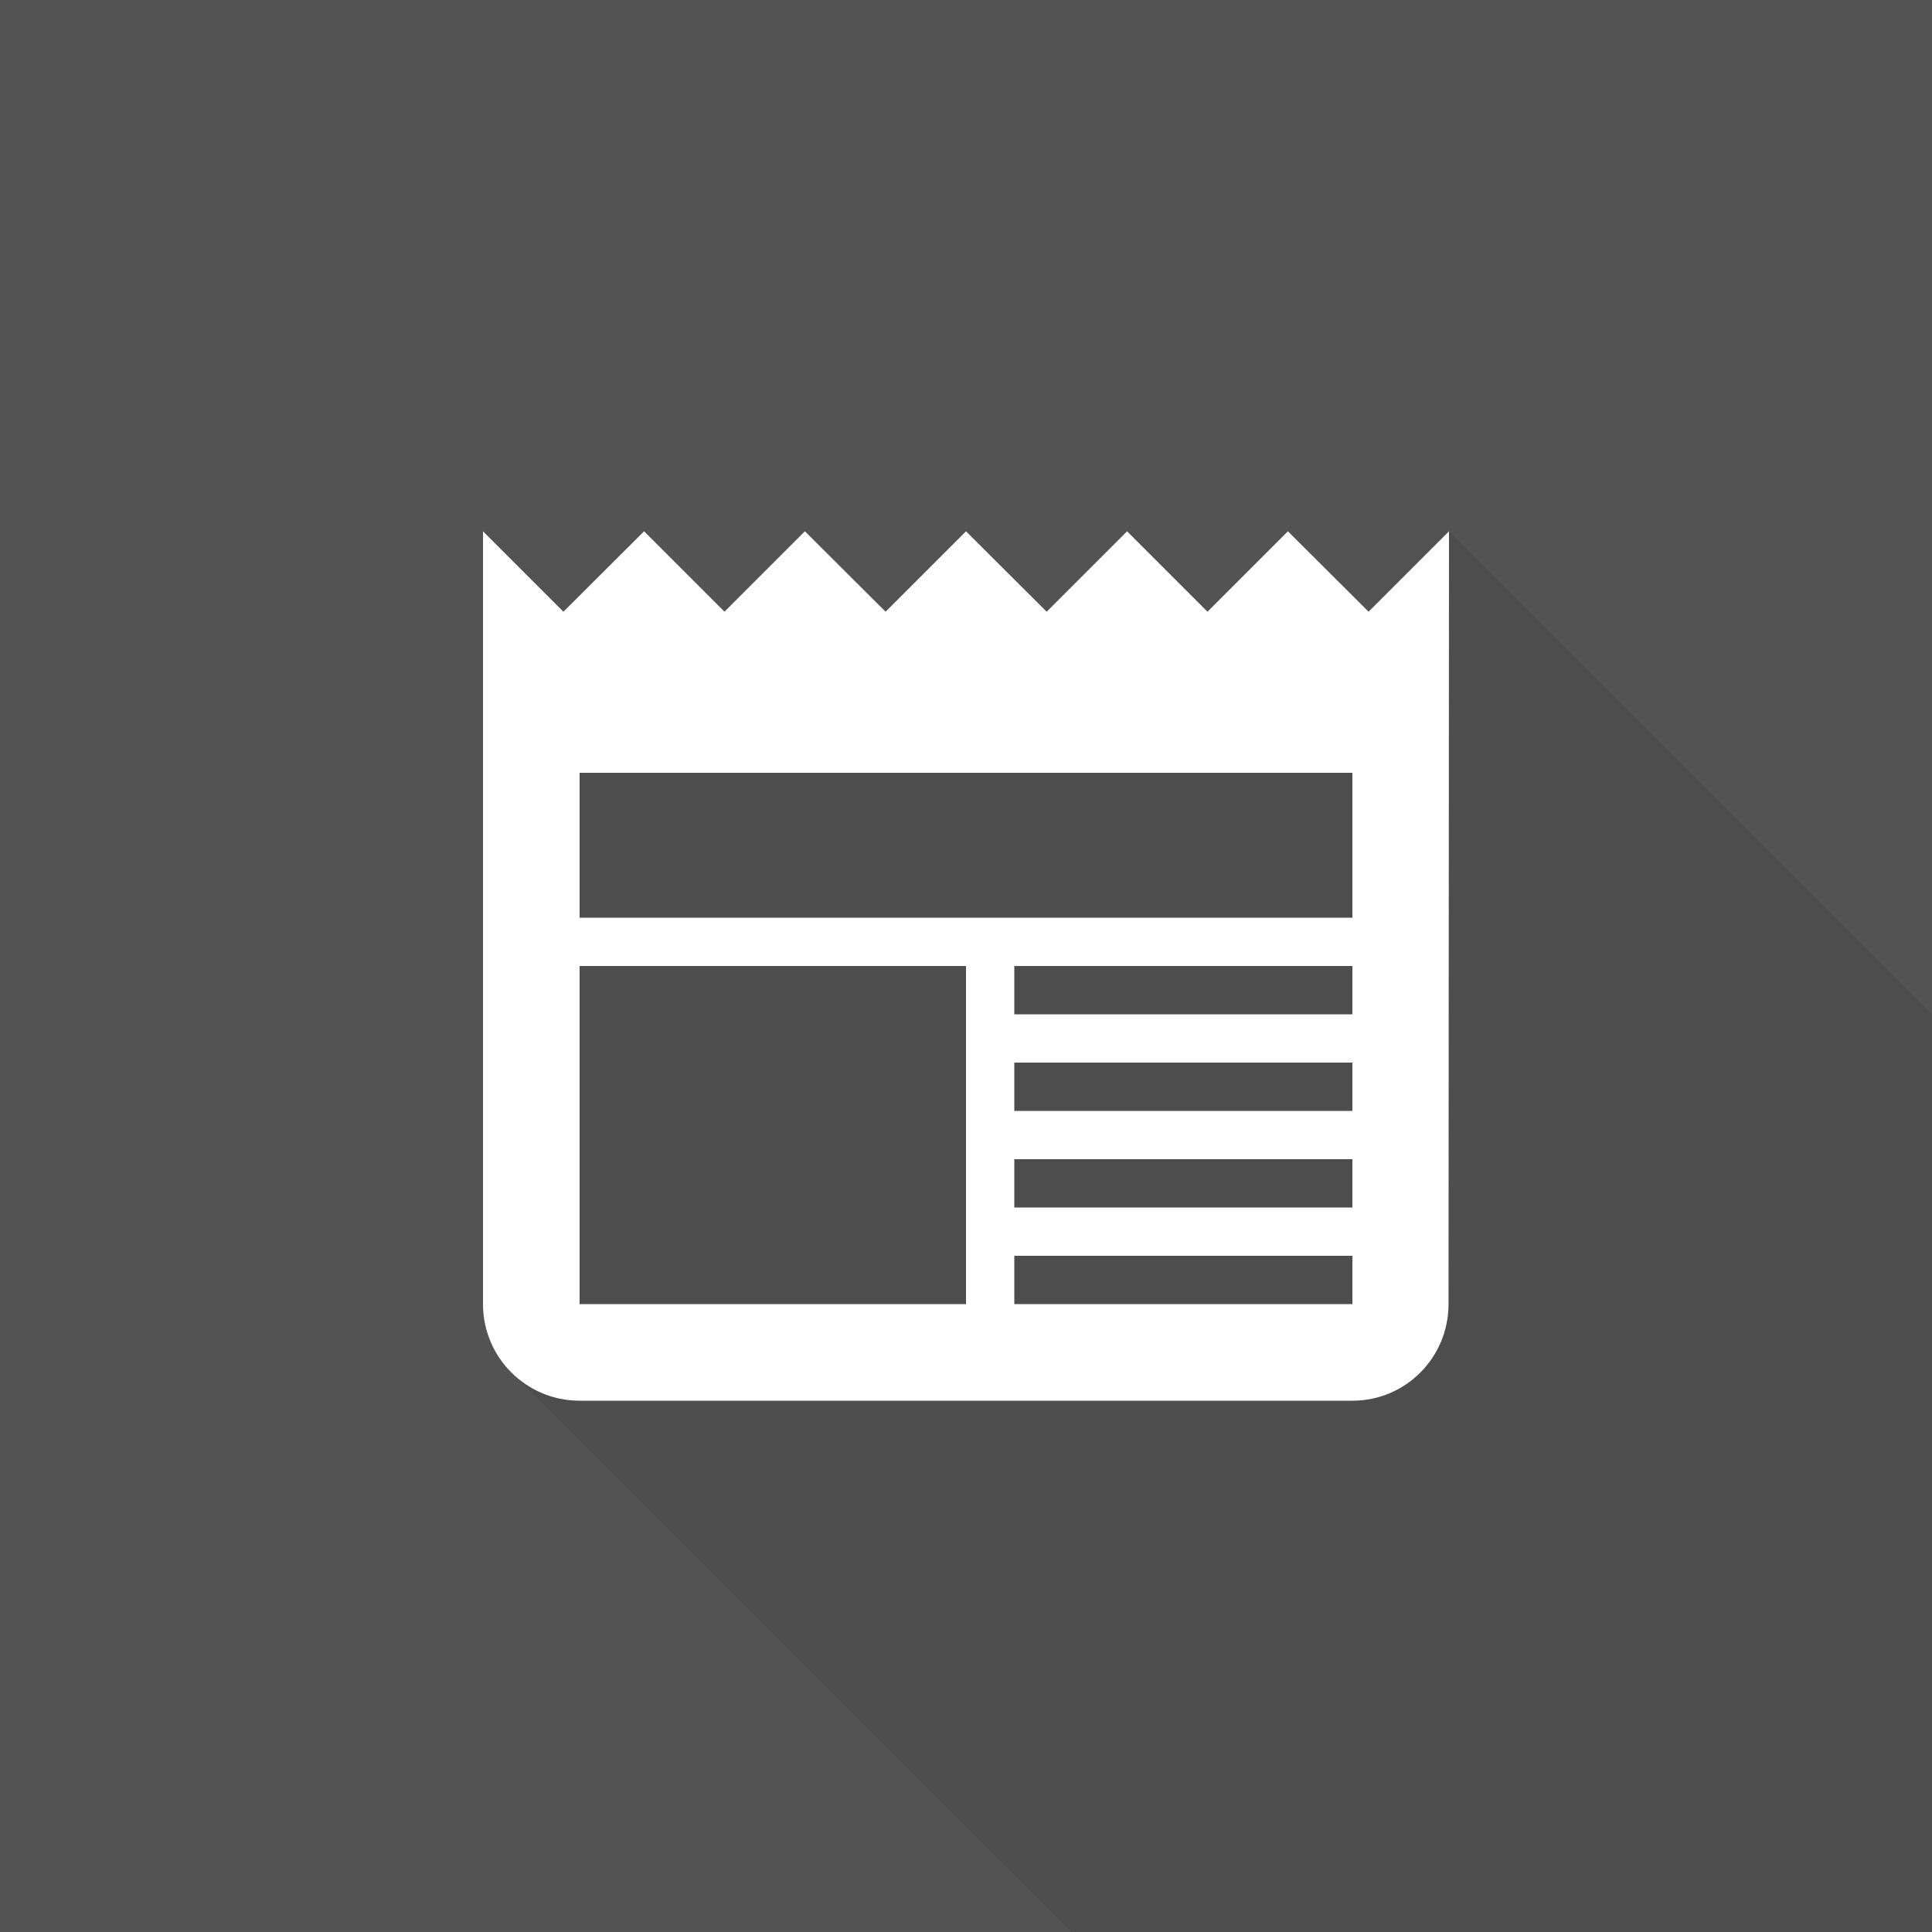 <?xml version="1.0" encoding="UTF-8" standalone="no"?>
<svg width="40px" height="40px" viewBox="0 0 40 40" version="1.1" xmlns="http://www.w3.org/2000/svg" xmlns:xlink="http://www.w3.org/1999/xlink">
    <rect x="0" y="0" width="40" height="40" fill="#808080" stroke="none"/>
    <!-- Generator: Sketch 40 (33762) - http://www.bohemiancoding.com/sketch -->
    <title>Artboard</title>
    <desc>Created with Sketch.</desc>
    <defs></defs>
    <g id="Page-1" stroke="none" stroke-width="1" fill="none" fill-rule="evenodd">
        <g id="Artboard">
            <rect id="Rectangle" fill-opacity="0.35" fill="#000000" x="0" y="0" width="40" height="40"></rect>
            <polygon id="Combined-Shape" fill-opacity="0.07" fill="#000000" points="10.59 28.414 11 14 29 14 30 11 40 21 40 40 22.18 40"></polygon>
            <path d="M26.665,11 L25,12.665 L23.335,11 L21.67,12.665 L20,11 L18.335,12.665 L16.665,11 L15,12.665 L13.335,11 L11.665,12.665 L10,11 L10,27 C10,28.105 10.895,29 12,29 L28,29 C29.105,29 29.99,28.105 29.99,27 L30,11 L28.335,12.665 L26.665,11 Z M20,27 L12,27 L12,20 L20,20 L20,27 L20,27 Z M28,27 L21,27 L21,26 L28,26 L28,27 L28,27 Z M28,25 L21,25 L21,24 L28,24 L28,25 L28,25 Z M28,23 L21,23 L21,22 L28,22 L28,23 L28,23 Z M28,21 L21,21 L21,20 L28,20 L28,21 L28,21 Z M28,19 L12,19 L12,16 L28,16 L28,19 L28,19 Z" id="Shape" fill="#FFFFFF"></path>
        </g>
    </g>
</svg>